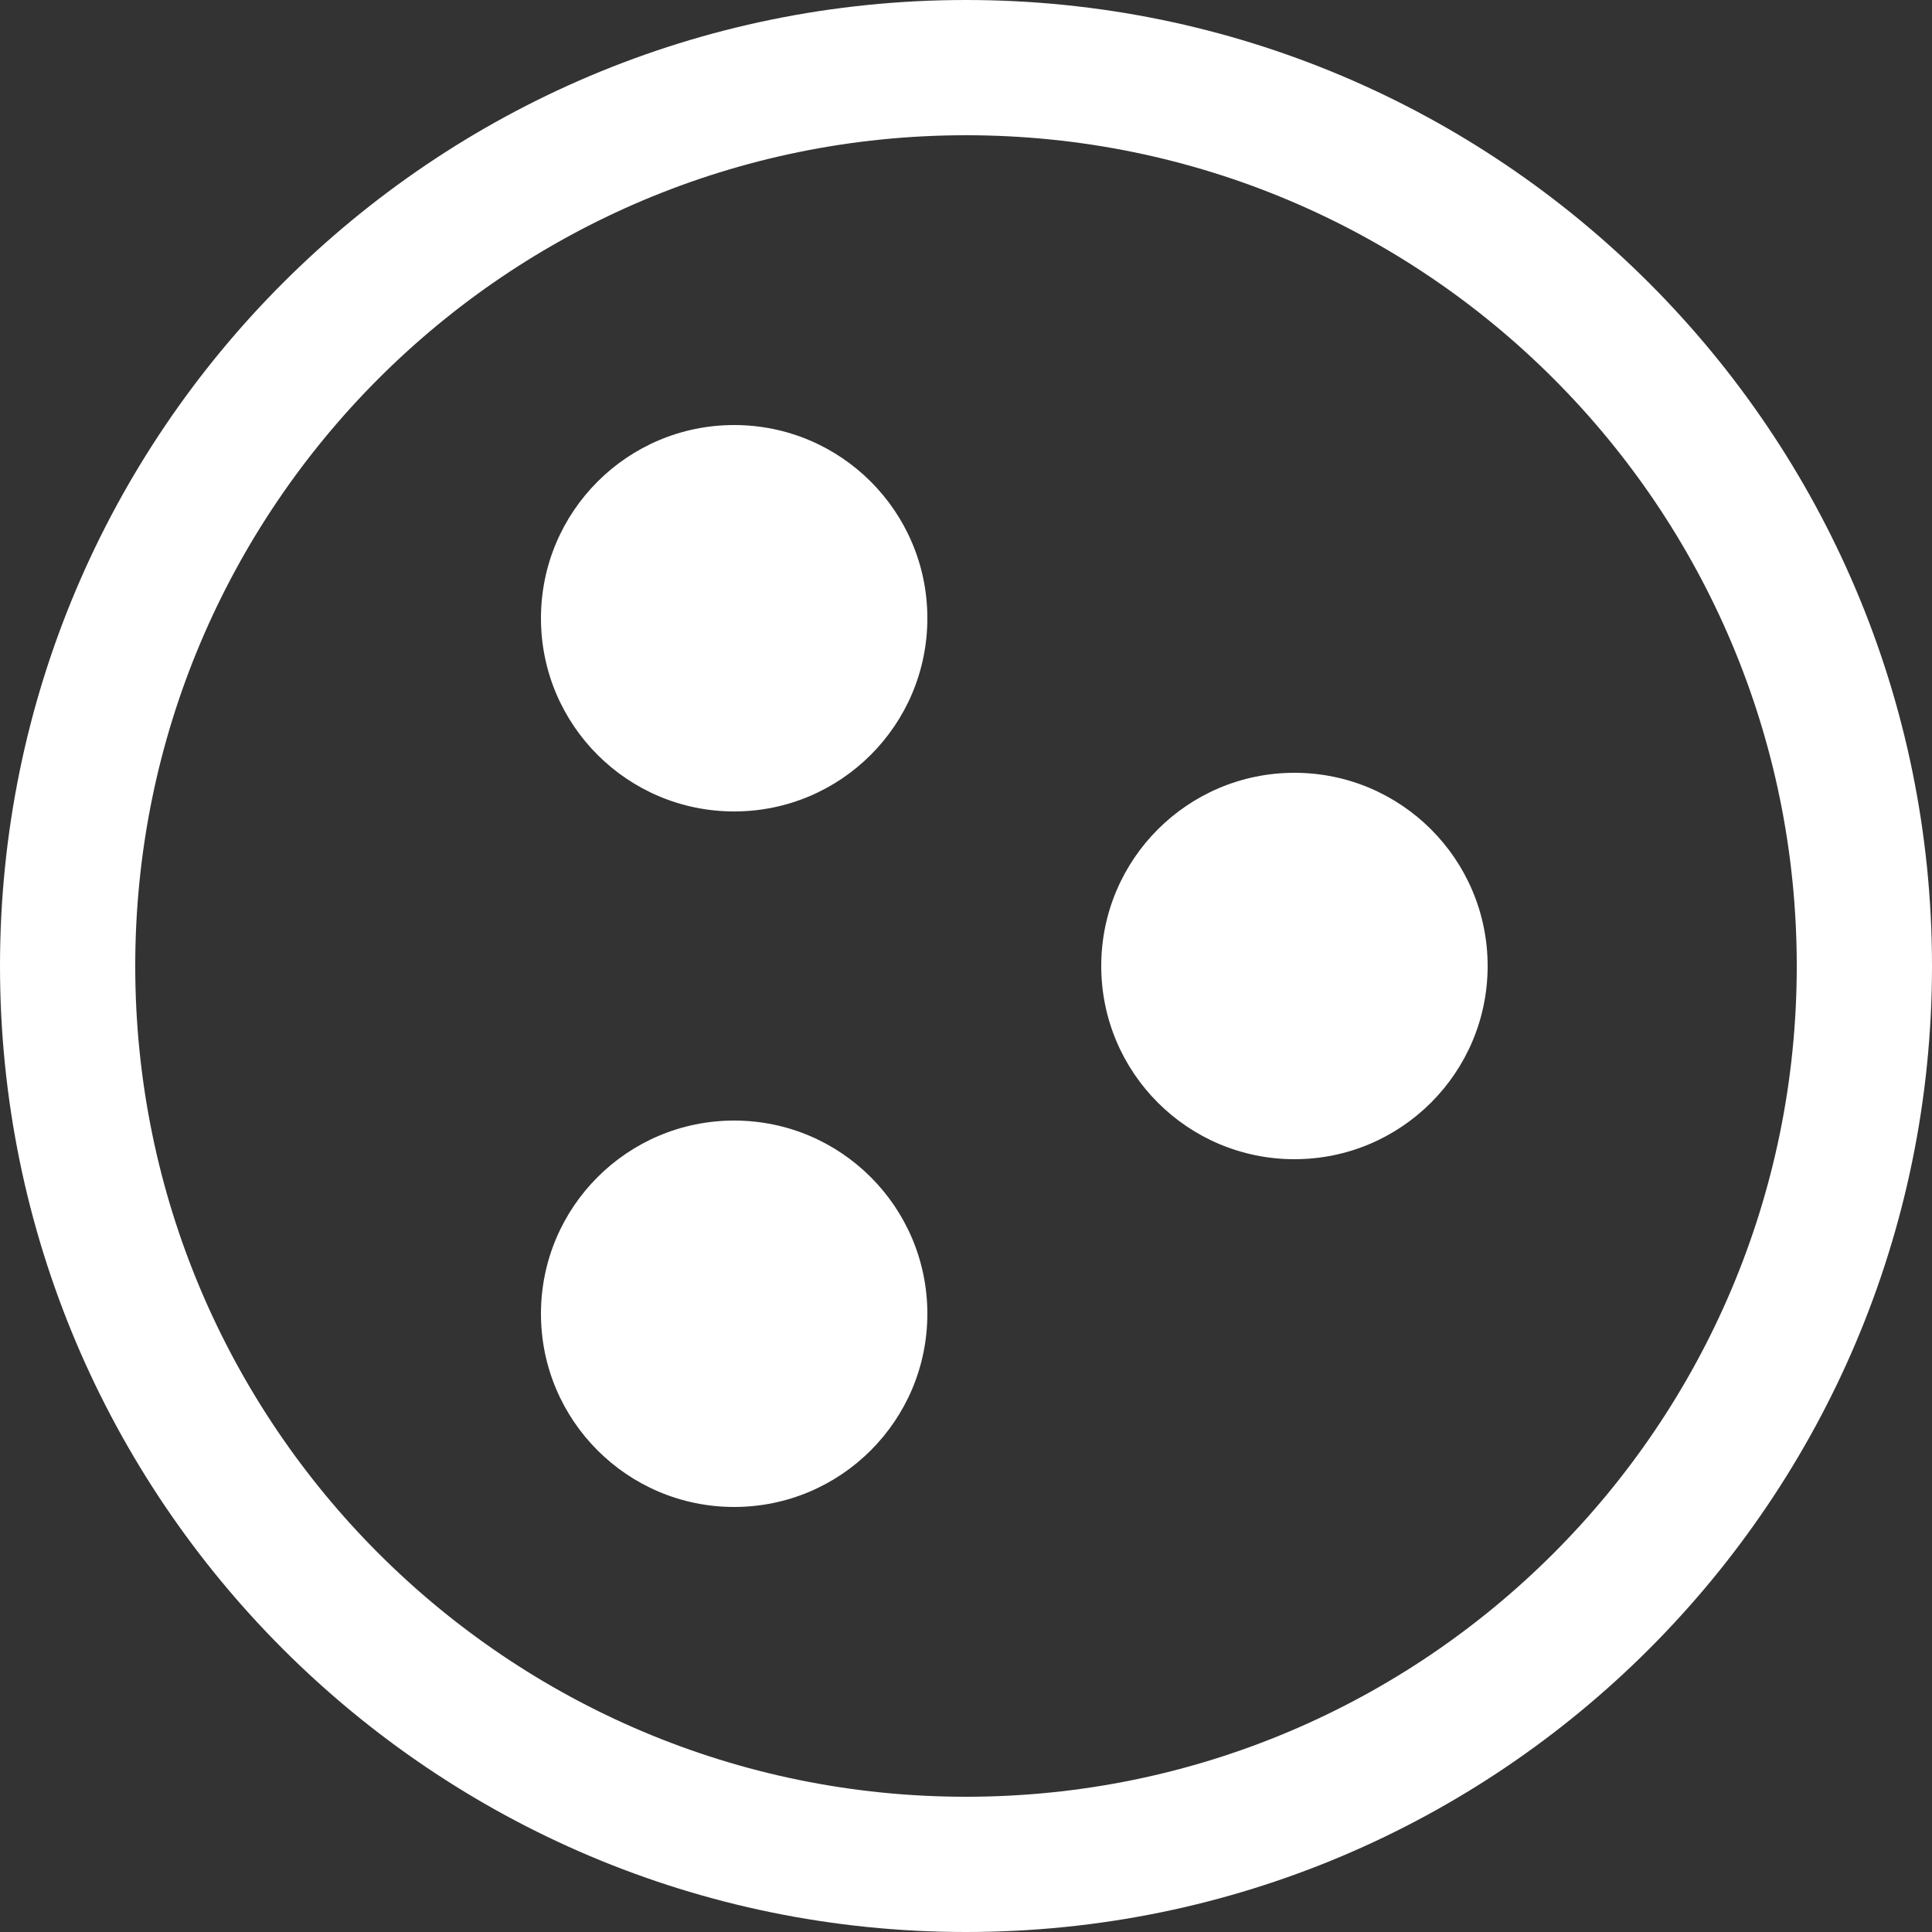 <svg width="100" height="100" viewBox="0 0 100 100" fill="none" xmlns="http://www.w3.org/2000/svg">
<rect x="0" y="0" width="100" height="100" fill="#333333" stroke="none"/>
<path d="M100 50C100 77.614 77.614 100 50 100C22.386 100 0 77.614 0 50C0 22.386 22.386 0 50 0C77.614 0 100 22.386 100 50ZM7 50C7 73.748 26.252 93 50 93C73.748 93 93 73.748 93 50C93 26.252 73.748 7 50 7C26.252 7 7 26.252 7 50Z" fill="white"/>
<path d="M28 68C28 62.477 32.477 58 38 58C43.523 58 48 62.477 48 68C48 73.523 43.523 78 38 78C32.477 78 28 73.523 28 68Z" fill="white"/>
<path d="M28 32C28 26.477 32.477 22 38 22C43.523 22 48 26.477 48 32C48 37.523 43.523 42 38 42C32.477 42 28 37.523 28 32Z" fill="white"/>
<path d="M57 50C57 44.477 61.477 40 67 40C72.523 40 77 44.477 77 50C77 55.523 72.523 60 67 60C61.477 60 57 55.523 57 50Z" fill="white"/>
</svg>
